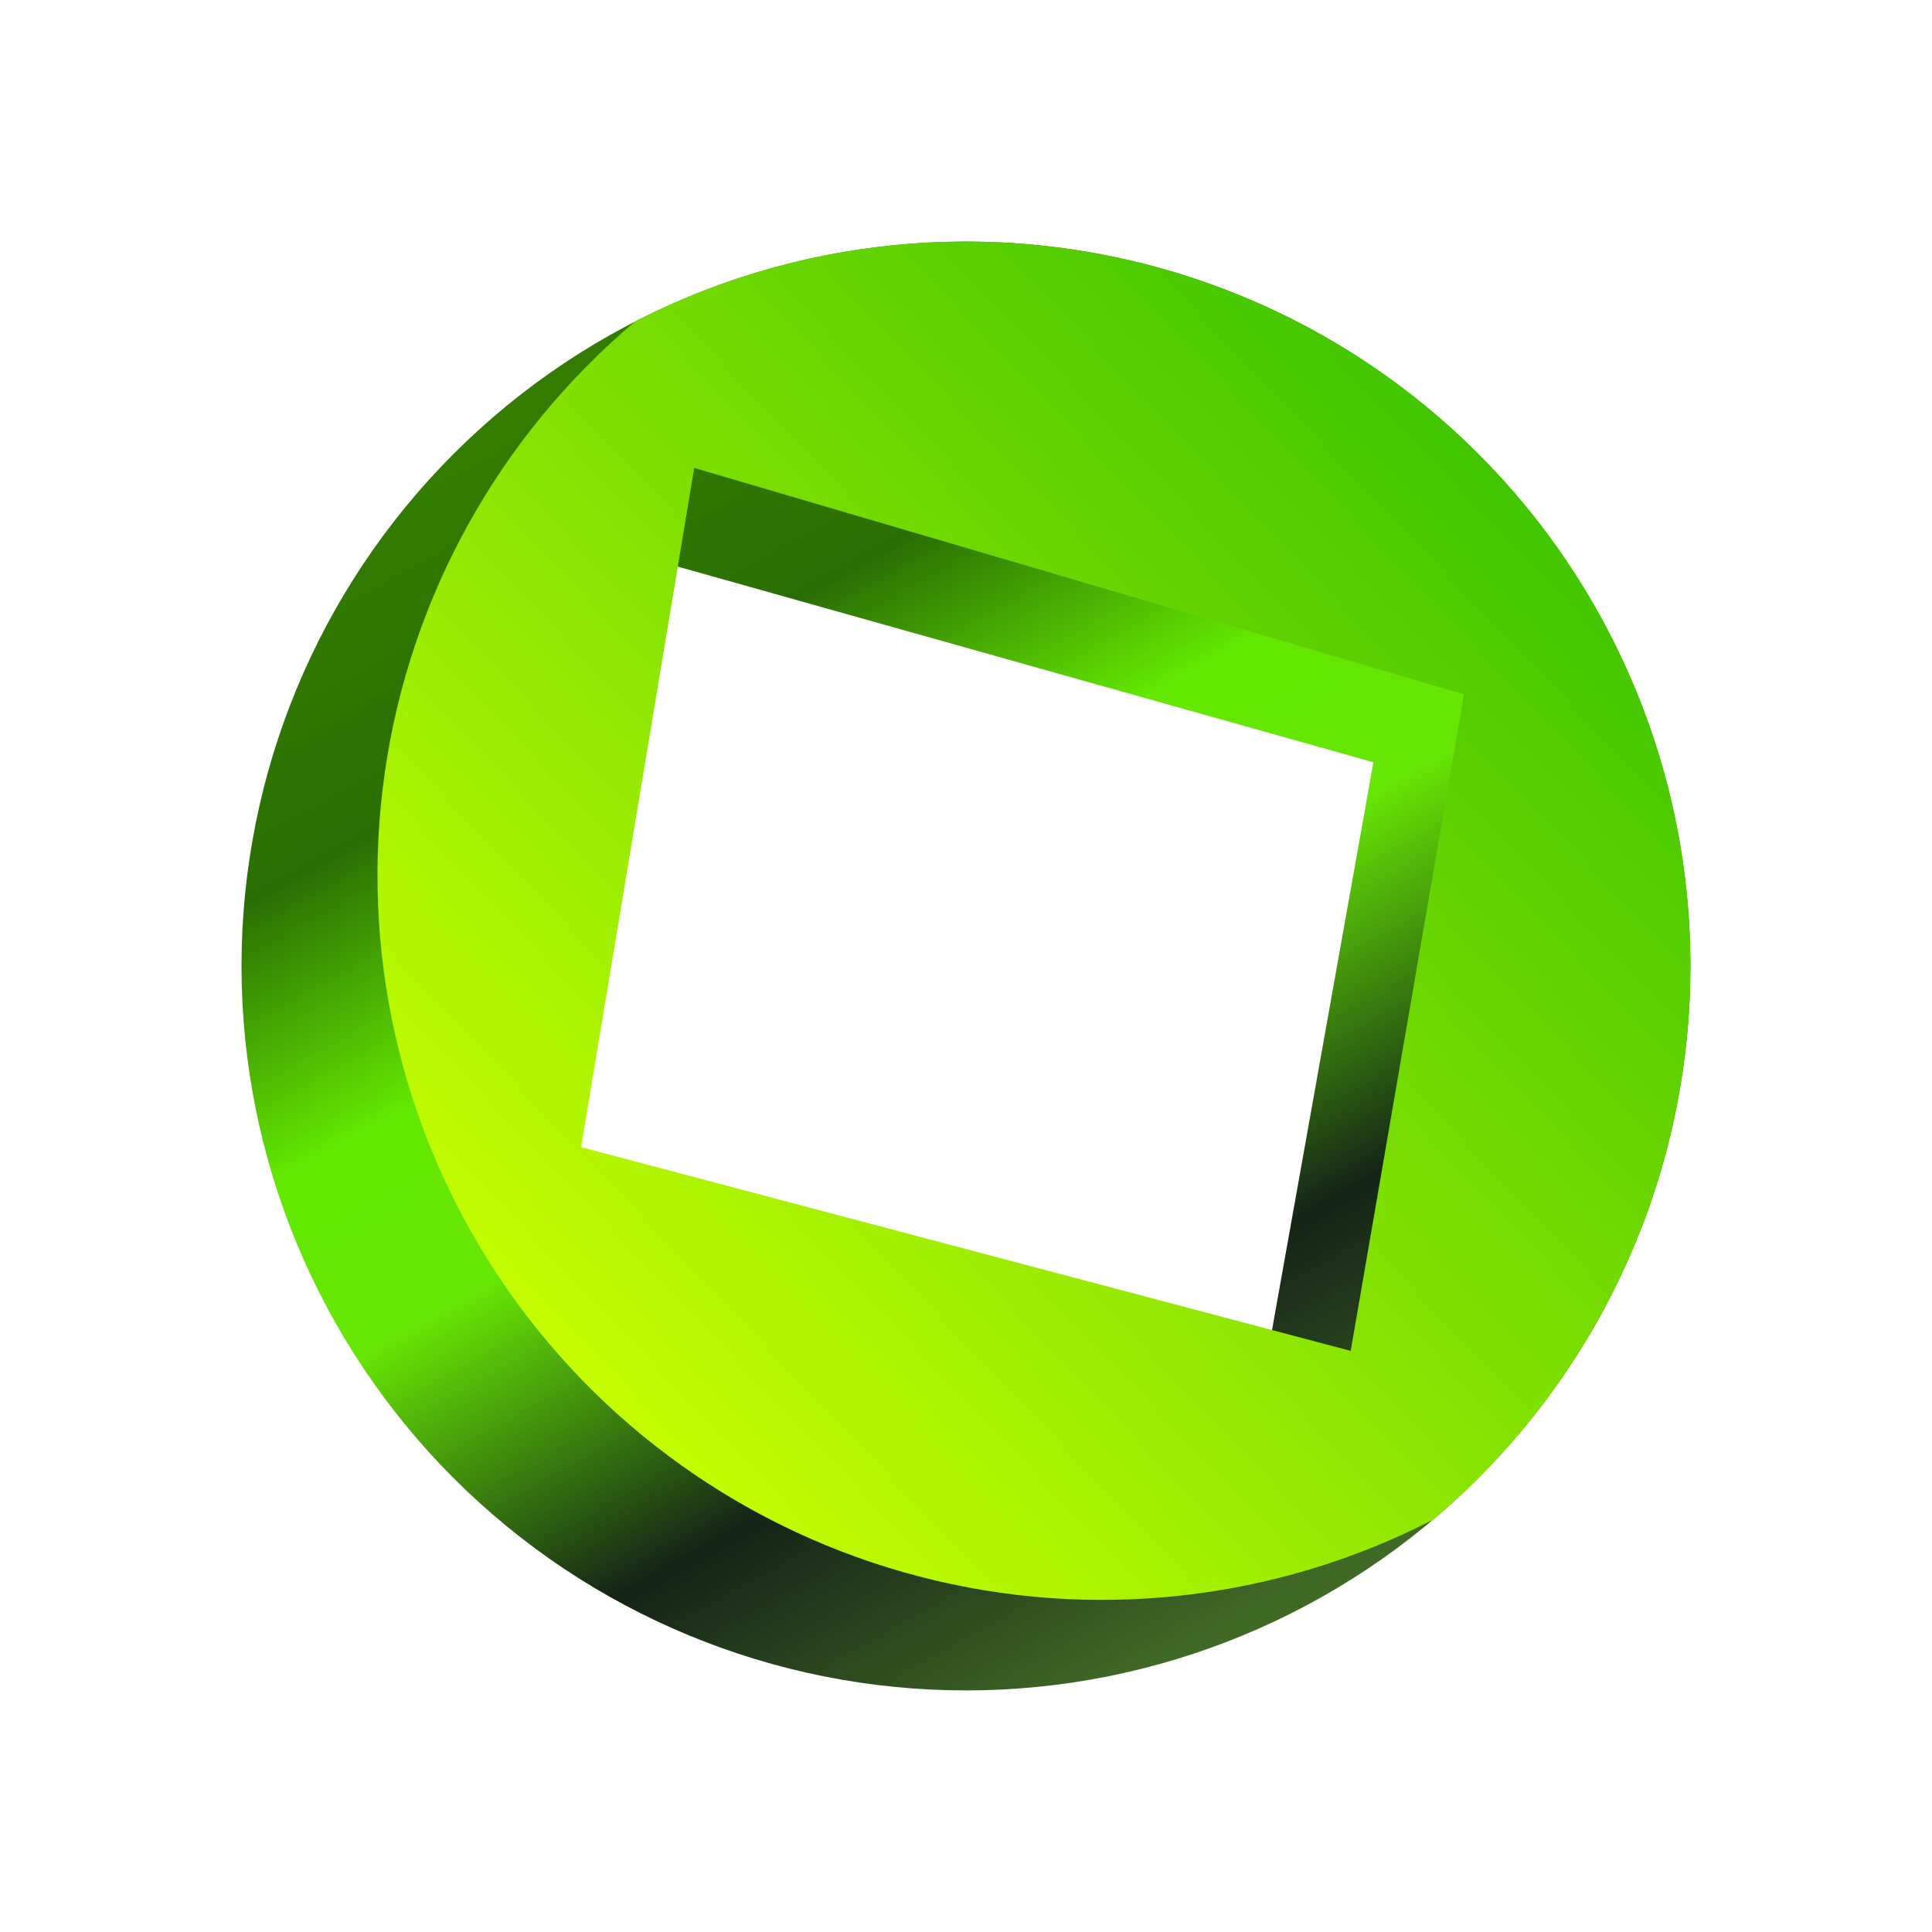 <svg width="24" height="24" viewBox="0 0 24 24" fill="none" xmlns="http://www.w3.org/2000/svg">
<rect x="0" y="0" width="24" height="24" fill="#808080" stroke="none"/>
<g clip-path="url(#clip0_328_19281)">
<path d="M24 0H0V24H24V0Z" fill="white"/>
<path d="M11.999 20.999C14.386 20.999 16.675 20.051 18.362 18.363C20.05 16.676 20.998 14.387 20.998 12C20.998 9.613 20.05 7.324 18.362 5.637C16.675 3.949 14.386 3.001 11.999 3.001C9.612 3.001 7.323 3.949 5.636 5.637C3.948 7.324 3 9.613 3 12C3 14.387 3.948 16.676 5.636 18.363C7.323 20.051 9.612 20.999 11.999 20.999ZM8.062 6.938L17.061 9.469L15.655 17.343L6.656 14.812L8.062 6.938Z" fill="url(#paint0_linear_328_19281)"/>
<path d="M11.999 3.001C10.52 3.001 9.119 3.361 7.893 3.991C6.201 5.415 5.092 7.413 4.779 9.603C4.467 11.793 4.971 14.021 6.197 15.862C7.423 17.703 9.283 19.029 11.424 19.585C13.565 20.142 15.836 19.89 17.803 18.878C19.213 17.689 20.224 16.095 20.698 14.312C21.172 12.529 21.086 10.643 20.453 8.91C19.819 7.177 18.668 5.681 17.156 4.624C15.644 3.567 13.844 3.001 11.999 3.001ZM8.624 5.813L18.186 8.625L16.779 16.781L7.218 14.25L8.624 5.813Z" fill="url(#paint1_linear_328_19281)"/>
</g>
<defs>
<linearGradient id="paint0_linear_328_19281" x1="6.375" y1="5.251" x2="14.811" y2="20.437" gradientUnits="userSpaceOnUse">
<stop stop-color="#337C01"/>
<stop offset="0.21" stop-color="#2B6F04"/>
<stop offset="0.39" stop-color="#62E700"/>
<stop offset="0.53" stop-color="#66E604"/>
<stop offset="0.77" stop-color="#142417"/>
<stop offset="1" stop-color="#406925"/>
</linearGradient>
<linearGradient id="paint1_linear_328_19281" x1="18.467" y1="5.813" x2="6.656" y2="17.062" gradientUnits="userSpaceOnUse">
<stop stop-color="#43C601"/>
<stop offset="1" stop-color="#C7FE02"/>
</linearGradient>
<clipPath id="clip0_328_19281">
<rect width="24" height="24" fill="white"/>
</clipPath>
</defs>
</svg>
